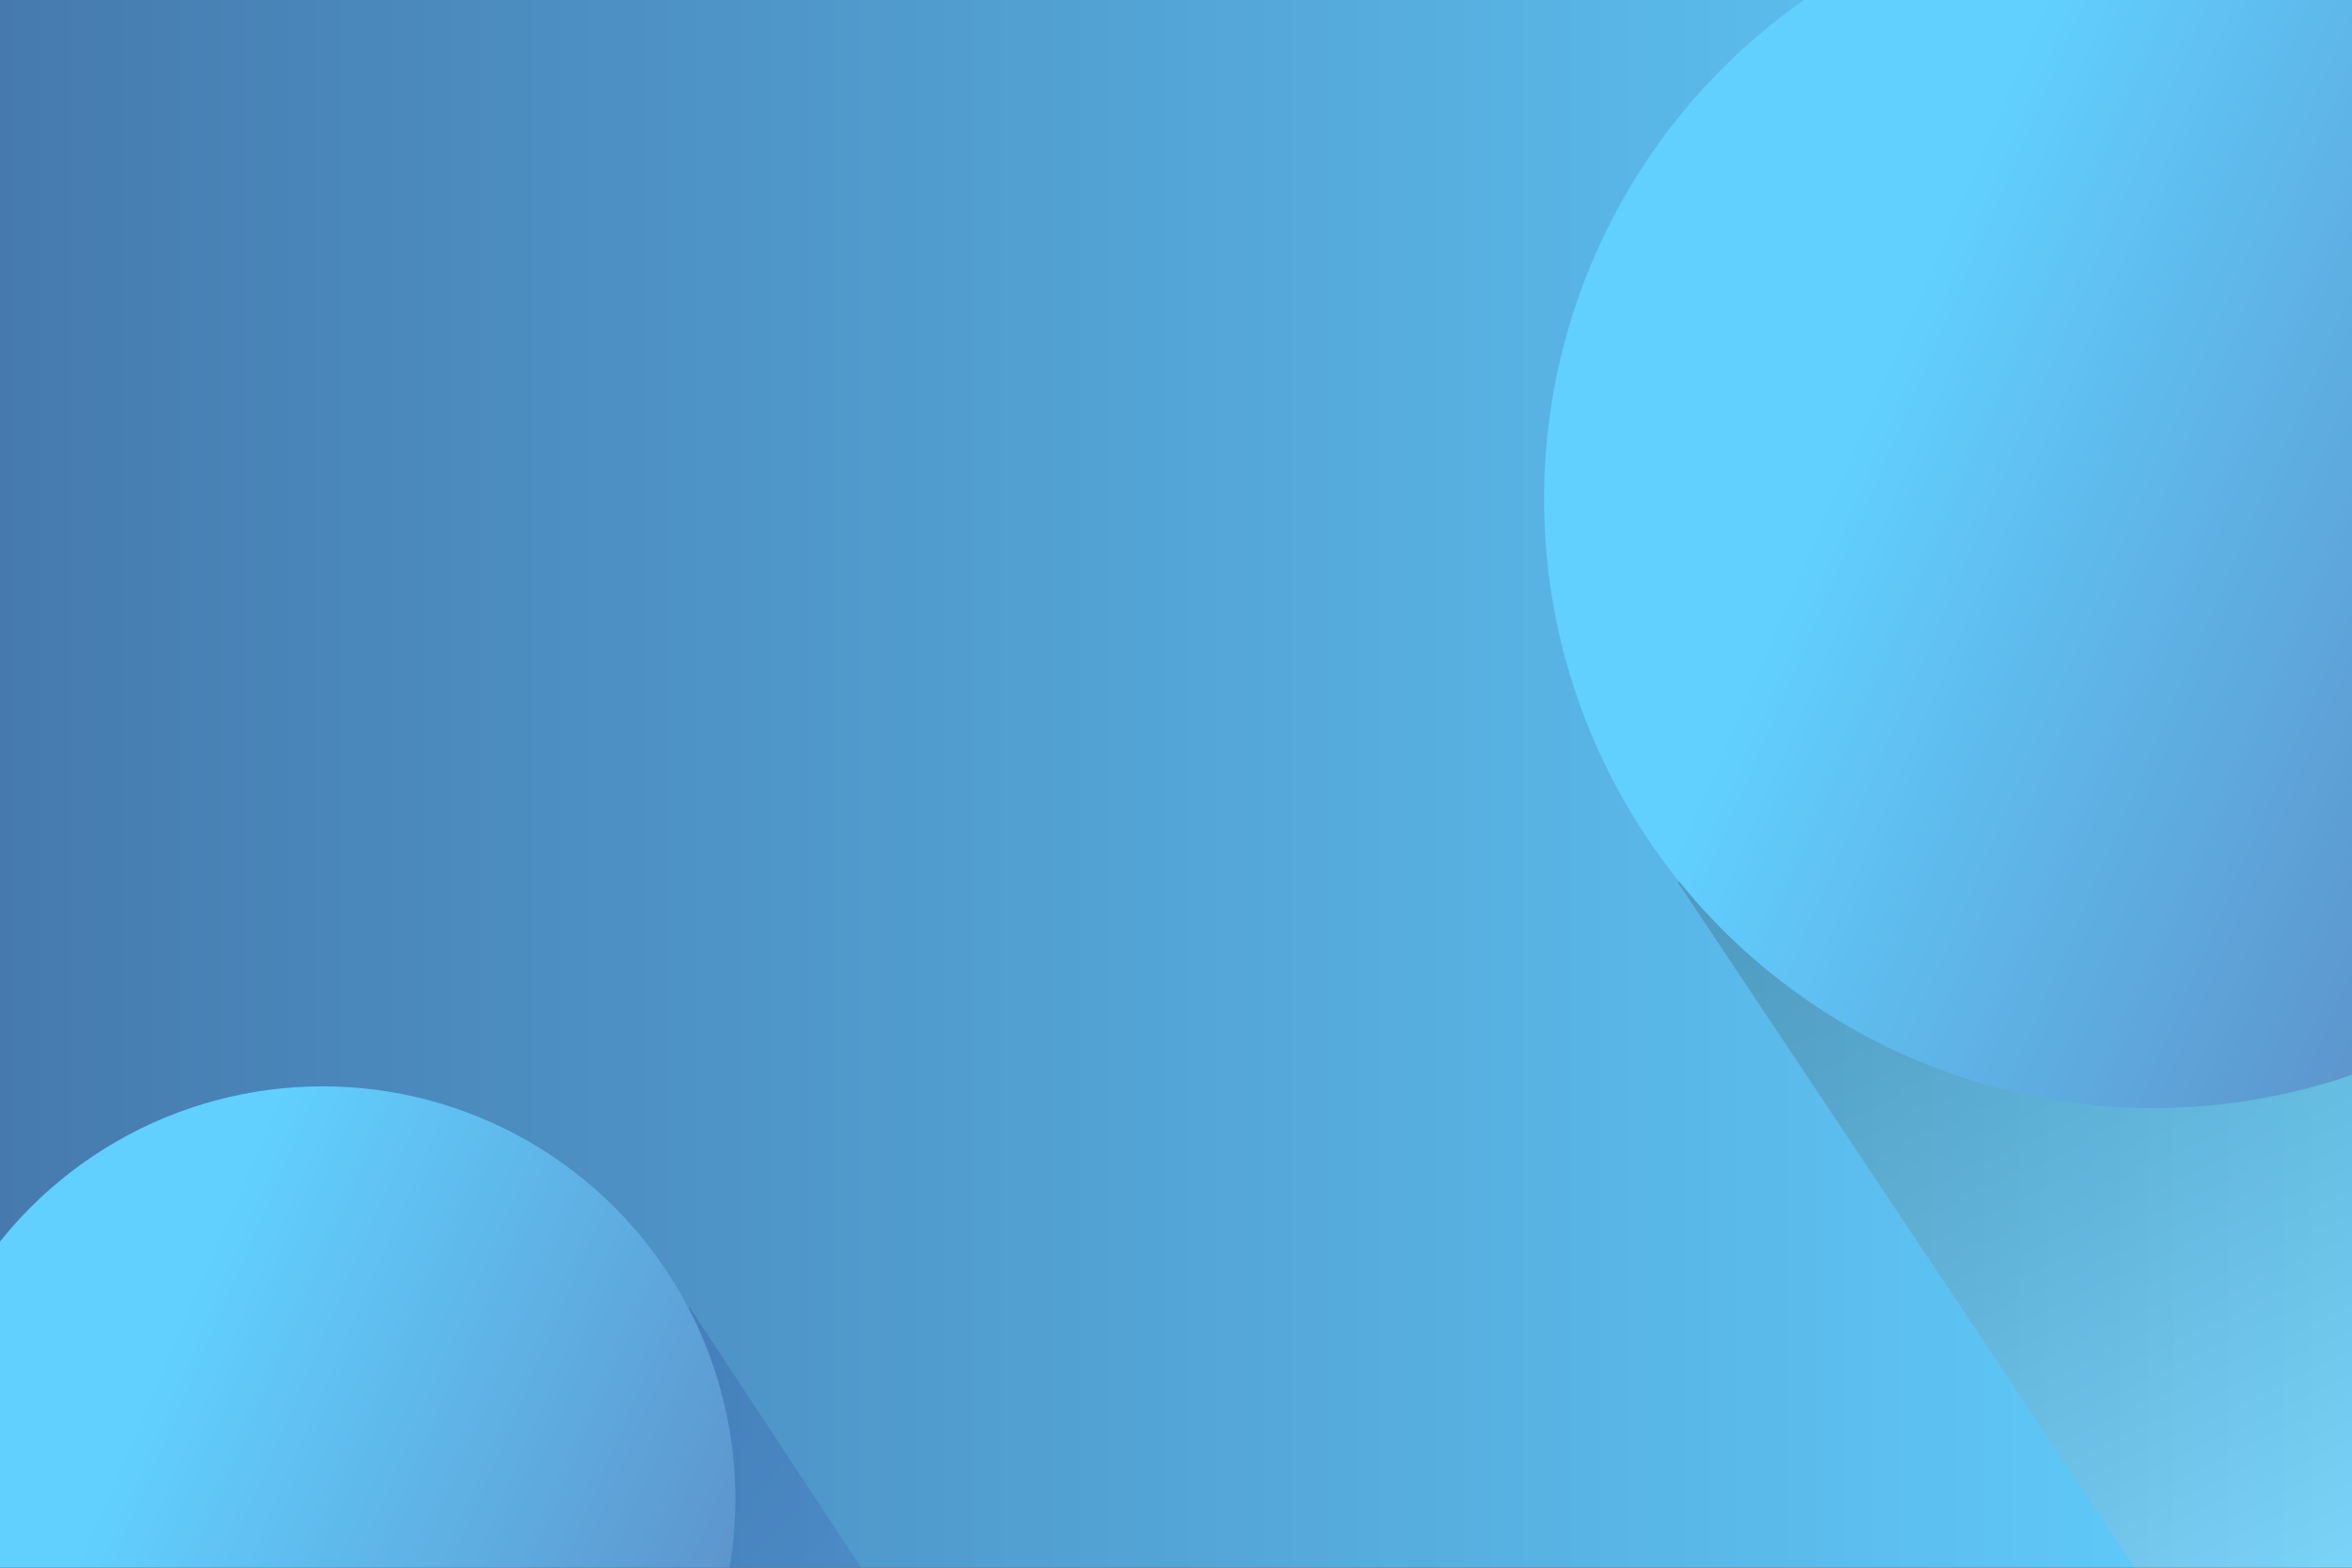 <?xml version="1.0" encoding="utf-8"?>
<!-- Generator: Adobe Illustrator 27.5.0, SVG Export Plug-In . SVG Version: 6.00 Build 0)  -->
<svg version="1.1" xmlns="http://www.w3.org/2000/svg" xmlns:xlink="http://www.w3.org/1999/xlink" x="0px" y="0px"
	 viewBox="0 0 1200 800" style="enable-background:new 0 0 1200 800;" xml:space="preserve">
<rect x="0" y="0" width="1200" height="800" fill="#333333" stroke="none"/>
<g id="background">
	<g>
		<g>
			
				<linearGradient id="XMLID_00000181062527770029178620000004689696105573859237_" gradientUnits="userSpaceOnUse" x1="0" y1="400" x2="1200" y2="400">
				<stop  offset="0" style="stop-color:#467AAE"/>
				<stop  offset="1" style="stop-color:#61D0FF"/>
			</linearGradient>
			
				<rect id="XMLID_16_" y="0" style="fill:url(#XMLID_00000181062527770029178620000004689696105573859237_);" width="1200" height="800"/>
		</g>
	</g>
</g>
<g id="object">
	<g>
		<defs>
			<rect id="XMLID_11_" y="0" width="1200" height="800"/>
		</defs>
		<clipPath id="XMLID_00000168091106540994022790000011921749466249178794_">
			<use xlink:href="#XMLID_11_"  style="overflow:visible;"/>
		</clipPath>
		<defs>
			<filter id="Adobe_OpacityMaskFilter" filterUnits="userSpaceOnUse" x="855.908" y="367.835" width="478.876" height="432.165">
				<feFlood  style="flood-color:white;flood-opacity:1" result="back"/>
				<feBlend  in="SourceGraphic" in2="back" mode="normal"/>
			</filter>
		</defs>
		<mask maskUnits="userSpaceOnUse" x="855.908" y="367.835" width="478.876" height="432.165" id="SVGID_1_">
			<g style="filter:url(#Adobe_OpacityMaskFilter);">
				<defs>
					
						<filter id="Adobe_OpacityMaskFilter_00000074437300945521954470000013554814306713178554_" filterUnits="userSpaceOnUse" x="855.908" y="367.835" width="478.876" height="432.165">
						<feFlood  style="flood-color:white;flood-opacity:1" result="back"/>
						<feBlend  in="SourceGraphic" in2="back" mode="normal"/>
					</filter>
				</defs>
				<mask maskUnits="userSpaceOnUse" x="855.908" y="367.835" width="478.876" height="432.165" id="SVGID_1_">
					<g style="filter:url(#Adobe_OpacityMaskFilter_00000074437300945521954470000013554814306713178554_);">
					</g>
				</mask>
				
					<linearGradient id="SVGID_00000129917255237821213810000013968016644732556699_" gradientUnits="userSpaceOnUse" x1="1292.051" y1="823.723" x2="1065.436" y2="345.884">
					<stop  offset="0" style="stop-color:#000000"/>
					<stop  offset="0.092" style="stop-color:#1E1E1E"/>
					<stop  offset="0.348" style="stop-color:#6D6D6D"/>
					<stop  offset="0.576" style="stop-color:#ACACAC"/>
					<stop  offset="0.767" style="stop-color:#D9D9D9"/>
					<stop  offset="0.914" style="stop-color:#F5F5F5"/>
					<stop  offset="1" style="stop-color:#FFFFFF"/>
				</linearGradient>
				
					<polygon style="clip-path:url(#XMLID_00000168091106540994022790000011921749466249178794_);mask:url(#SVGID_1_);fill:url(#SVGID_00000129917255237821213810000013968016644732556699_);" points="
					855.908,450.071 1089.109,800 1334.785,800 1334.785,367.835 				"/>
			</g>
		</mask>
		
			<linearGradient id="SVGID_00000070092183211799430600000011316992475180430763_" gradientUnits="userSpaceOnUse" x1="1292.051" y1="823.723" x2="1065.436" y2="345.884">
			<stop  offset="0" style="stop-color:#FFFFFF"/>
			<stop  offset="0.273" style="stop-color:#B4B4B4"/>
			<stop  offset="0.527" style="stop-color:#767575"/>
			<stop  offset="0.74" style="stop-color:#494848"/>
			<stop  offset="0.905" style="stop-color:#2D2C2C"/>
			<stop  offset="1" style="stop-color:#232222"/>
		</linearGradient>
		
			<polygon style="opacity:0.2;clip-path:url(#XMLID_00000168091106540994022790000011921749466249178794_);fill:url(#SVGID_00000070092183211799430600000011316992475180430763_);" points="
			855.908,450.071 1089.109,800 1334.785,800 1334.785,367.835 		"/>
		
			<linearGradient id="SVGID_00000015343040349733012160000010792825577158948543_" gradientUnits="userSpaceOnUse" x1="606.73" y1="1056.333" x2="344.533" y2="871.725" gradientTransform="matrix(0.989 0.146 -0.146 0.989 -85.506 -107.229)">
			<stop  offset="0" style="stop-color:#4A79CC"/>
			<stop  offset="1" style="stop-color:#2A4690"/>
		</linearGradient>
		
			<polygon style="opacity:0.3;clip-path:url(#XMLID_00000168091106540994022790000011921749466249178794_);fill:url(#SVGID_00000015343040349733012160000010792825577158948543_);" points="
			351.766,667.066 124.744,1021.034 223.277,1246.085 619.16,1072.757 		"/>
		
			<linearGradient id="SVGID_00000029727257273289450700000003646067202011765645_" gradientUnits="userSpaceOnUse" x1="957.749" y1="193.669" x2="1574.361" y2="460.623">
			<stop  offset="0" style="stop-color:#61D0FF"/>
			<stop  offset="0.191" style="stop-color:#5FBAEC"/>
			<stop  offset="0.533" style="stop-color:#5D97CE"/>
			<stop  offset="0.816" style="stop-color:#5C82BC"/>
			<stop  offset="1" style="stop-color:#5B7AB5"/>
		</linearGradient>
		
			<circle style="clip-path:url(#XMLID_00000168091106540994022790000011921749466249178794_);fill:url(#SVGID_00000029727257273289450700000003646067202011765645_);" cx="1098.612" cy="254.654" r="310.816"/>
		
			<linearGradient id="SVGID_00000069386147352075224000000007042317464359263619_" gradientUnits="userSpaceOnUse" x1="69.158" y1="723.621" x2="486.902" y2="904.478">
			<stop  offset="0" style="stop-color:#61D0FF"/>
			<stop  offset="1" style="stop-color:#5B7AB5"/>
		</linearGradient>
		
			<circle style="clip-path:url(#XMLID_00000168091106540994022790000011921749466249178794_);fill:url(#SVGID_00000069386147352075224000000007042317464359263619_);" cx="164.591" cy="764.938" r="210.572"/>
	</g>
</g>
</svg>
